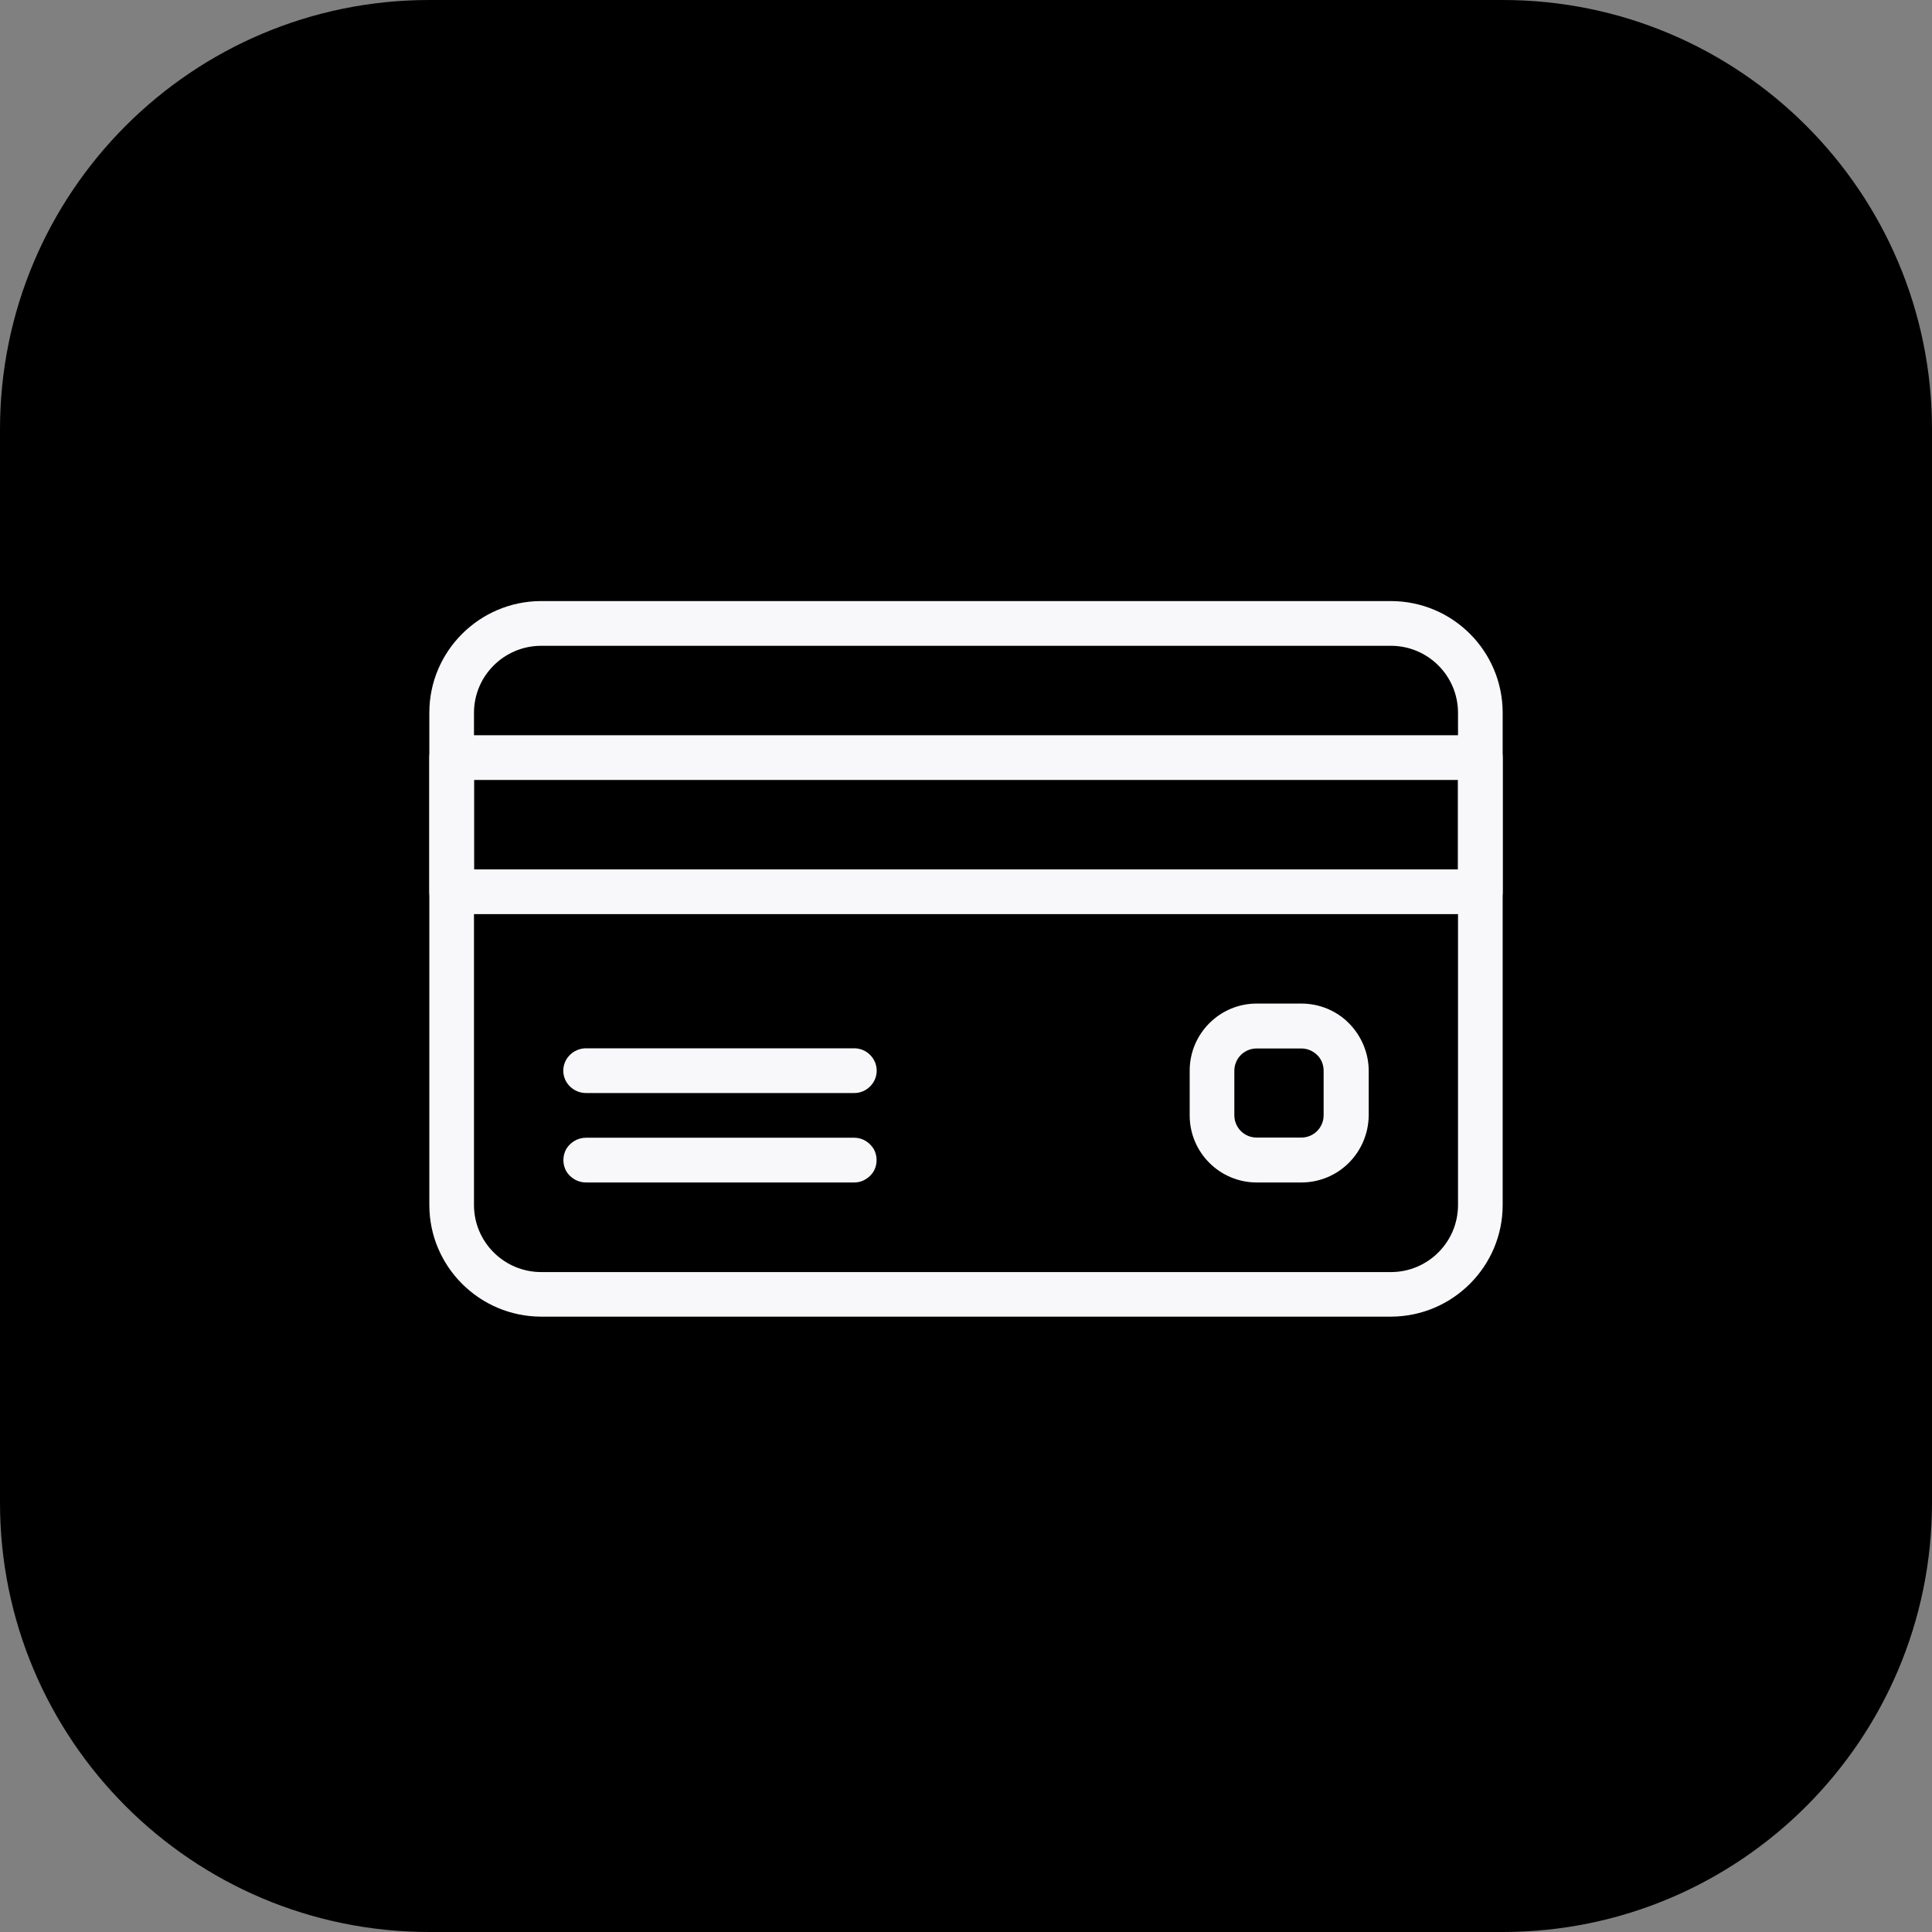 <svg width="45" height="45" viewBox="0 0 45 45" fill="none" xmlns="http://www.w3.org/2000/svg">
<rect x="0" y="0" width="45" height="45" fill="#808080" stroke="none"/>
<path d="M35 0H10C4.477 0 0 4.477 0 10V35C0 40.523 4.477 45 10 45H35C40.523 45 45 40.523 45 35V10C45 4.477 40.523 0 35 0Z" fill="black"/>
<path fill-rule="evenodd" clip-rule="evenodd" d="M12.6 14H32.4C33.84 14.004 35 15.168 35 16.604V28.067C35 29.501 33.83 30.663 32.4 30.667H12.6C11.17 30.663 10 29.501 10 28.067V16.6C10 15.166 11.17 14.004 12.6 14ZM32.4 29.629C33.26 29.628 33.96 28.929 33.96 28.067V16.604C33.96 15.742 33.26 15.043 32.4 15.042H12.6C11.74 15.045 11.04 15.743 11.04 16.604V28.067C11.04 28.928 11.74 29.626 12.6 29.629H32.4Z" fill="#F8F8FA"/>
<path fill-rule="evenodd" clip-rule="evenodd" d="M10.52 17.125H34.48C34.77 17.125 35 17.358 35 17.646V20.771C35 21.059 34.77 21.292 34.48 21.292H10.52C10.23 21.292 10 21.059 10 20.771V17.646C10 17.358 10.23 17.125 10.52 17.125ZM11.04 20.25H33.96V18.167H11.04V20.25Z" fill="#F8F8FA"/>
<path d="M19.9 24.417H13.65C13.36 24.417 13.12 24.65 13.12 24.938C13.12 25.226 13.36 25.459 13.65 25.459H19.9C20.18 25.459 20.42 25.226 20.42 24.938C20.42 24.65 20.18 24.417 19.9 24.417Z" fill="#F8F8FA"/>
<path d="M19.9 26.5H13.65C13.46 26.5 13.29 26.599 13.19 26.761C13.1 26.922 13.1 27.12 13.19 27.282C13.29 27.443 13.46 27.542 13.65 27.542H19.9C20.08 27.542 20.25 27.443 20.35 27.282C20.44 27.12 20.44 26.922 20.35 26.761C20.25 26.599 20.08 26.5 19.9 26.5Z" fill="#F8F8FA"/>
<path fill-rule="evenodd" clip-rule="evenodd" d="M29.27 23.375H30.31C30.73 23.375 31.13 23.54 31.42 23.834C31.71 24.128 31.88 24.527 31.88 24.942V25.98C31.87 26.843 31.18 27.541 30.31 27.542H29.27C28.41 27.541 27.71 26.843 27.71 25.98V24.938C27.71 24.075 28.41 23.376 29.27 23.375ZM30.31 26.496C30.6 26.496 30.83 26.263 30.83 25.975V24.942C30.83 24.804 30.78 24.671 30.68 24.574C30.58 24.476 30.45 24.421 30.31 24.421H29.27C28.98 24.421 28.75 24.654 28.75 24.942V25.975C28.75 26.263 28.98 26.496 29.27 26.496H30.31Z" fill="#F8F8FA"/>
</svg>
